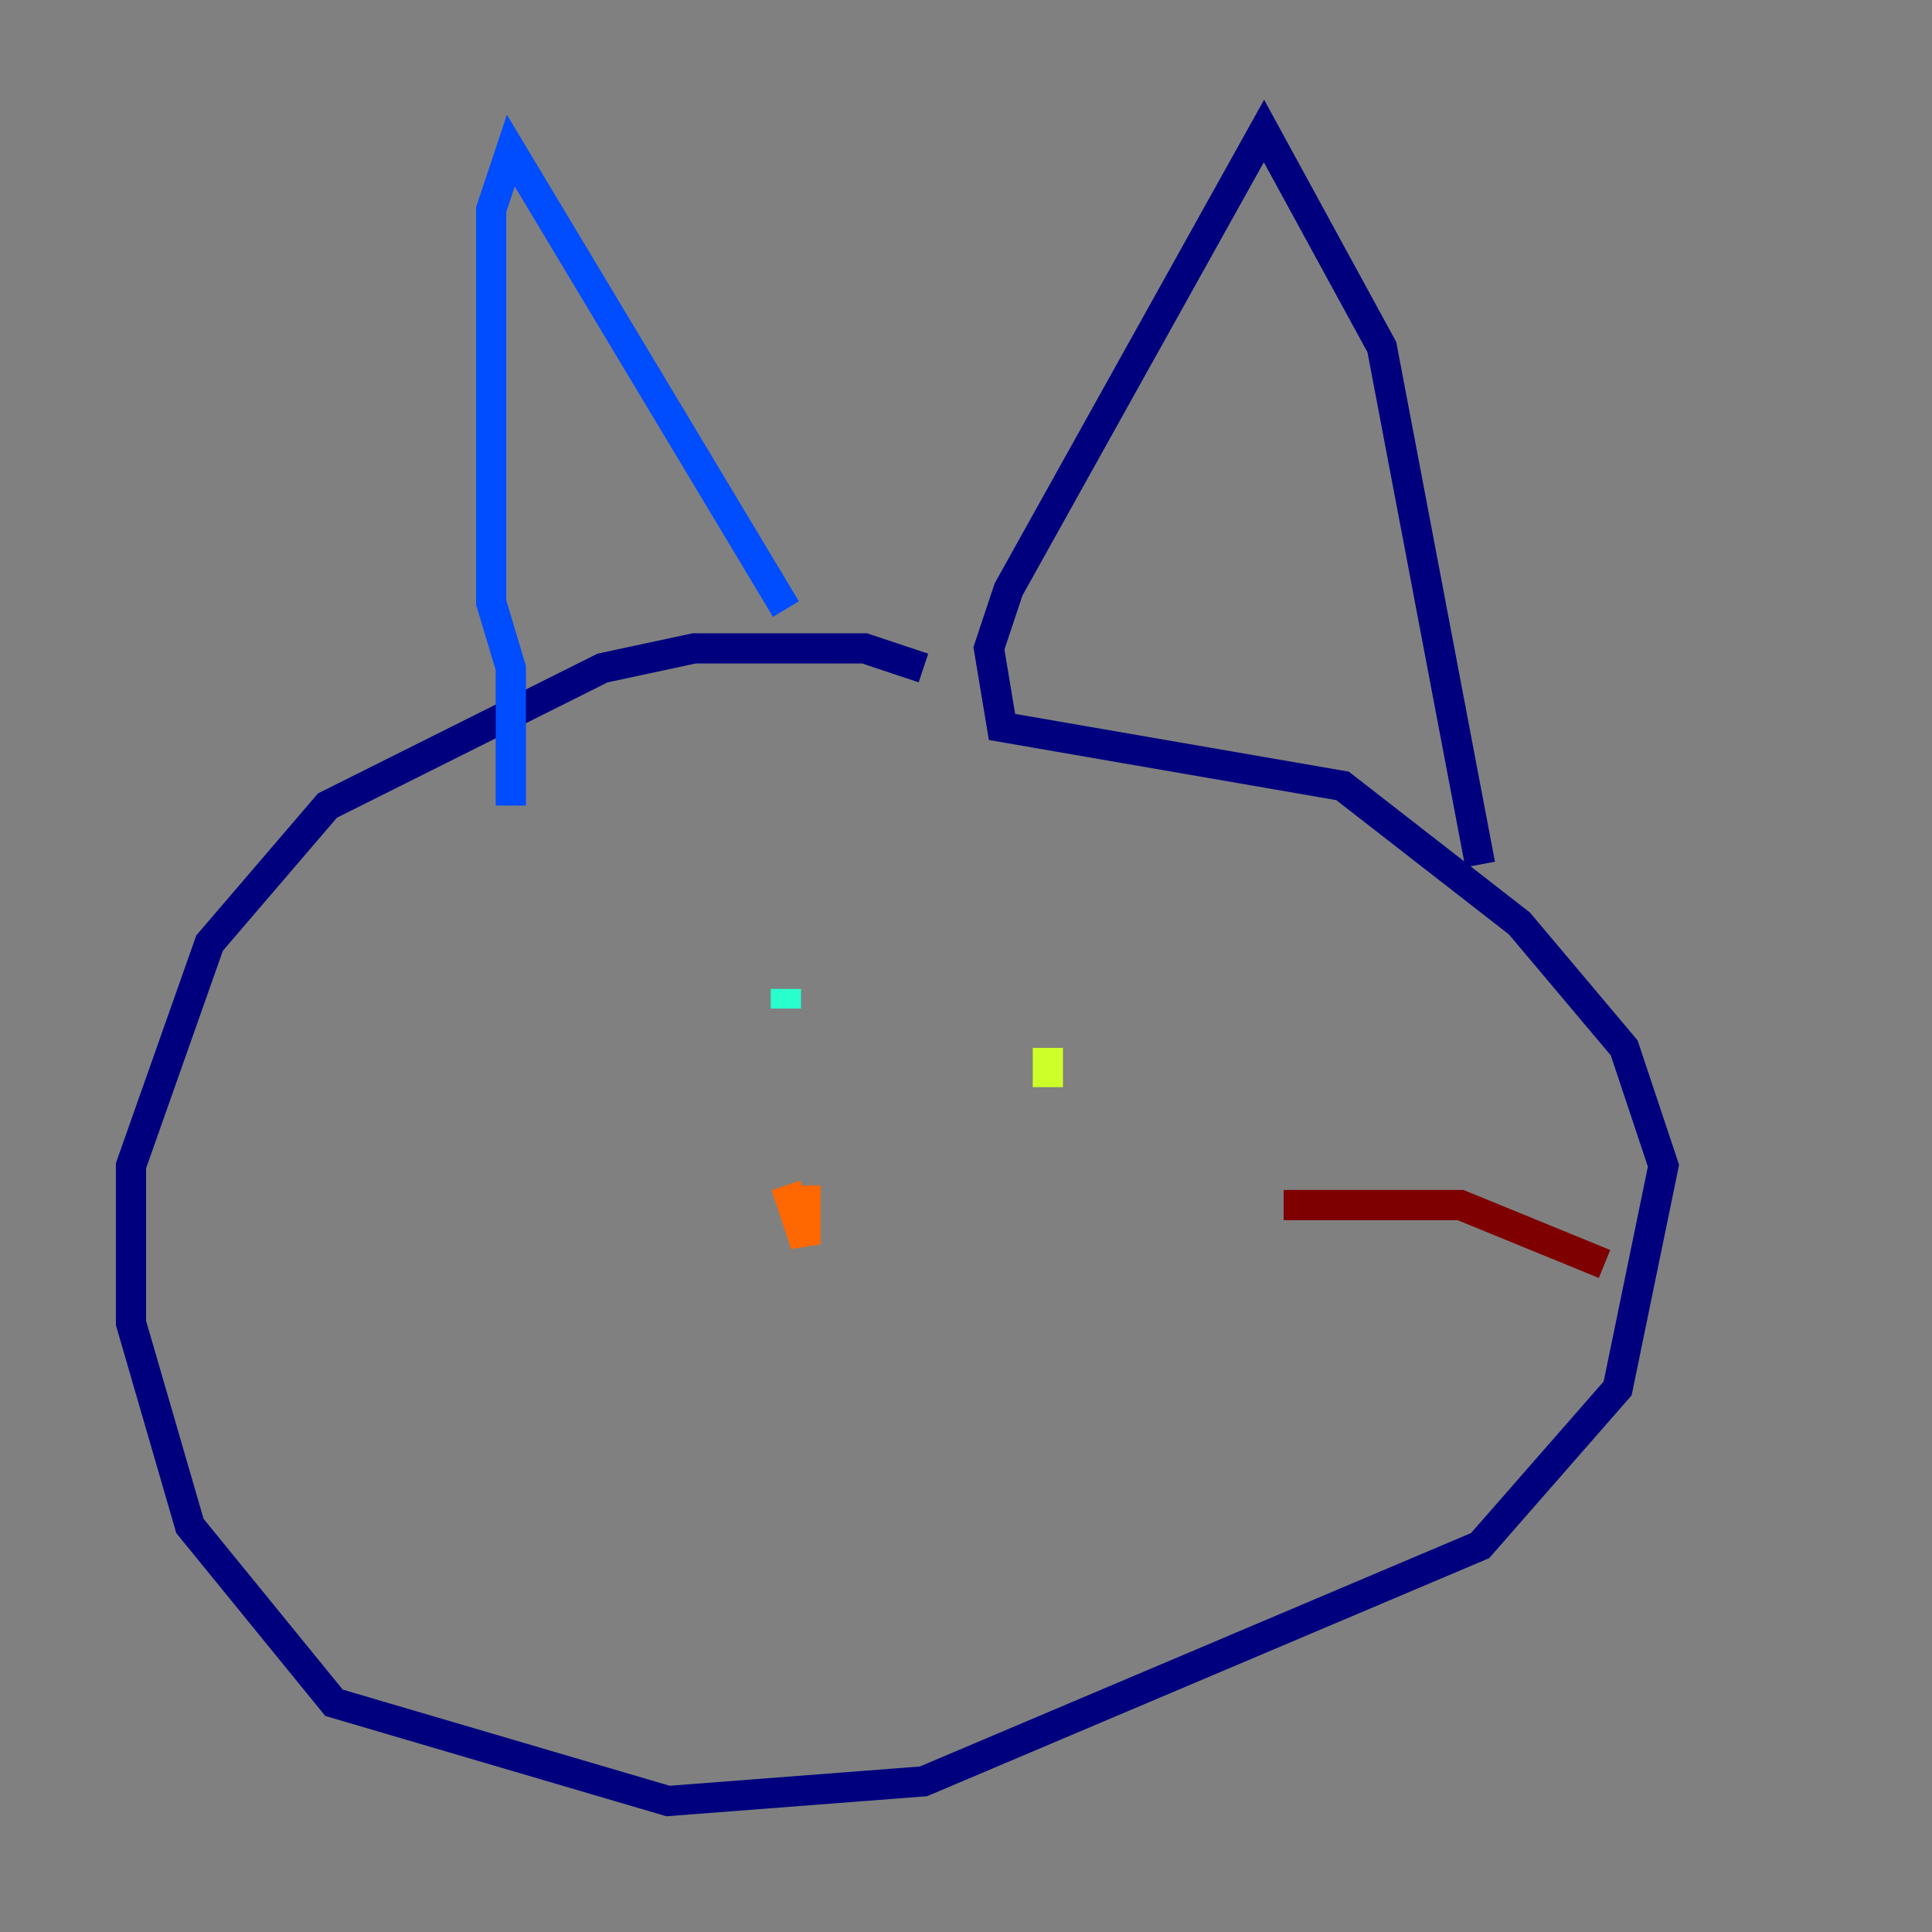 <?xml version="1.0" encoding="utf-8" ?>
<svg baseProfile="tiny" height="128" version="1.2" viewBox="0,0,128,128" width="128" xmlns="http://www.w3.org/2000/svg" xmlns:ev="http://www.w3.org/2001/xml-events" xmlns:xlink="http://www.w3.org/1999/xlink"><rect x="0" y="0" width="128" height="128" fill="#808080" stroke="none"/><defs /><polyline fill="none" points="61.18,44.258 57.275,42.956 45.993,42.956 39.919,44.258 21.695,53.37 13.885,62.481 8.678,77.234 8.678,87.647 12.583,101.098 22.129,112.814 44.258,119.322 61.18,118.02 98.061,102.4 107.173,91.986 110.21,77.234 107.607,69.424 100.664,61.18 88.949,52.068 66.386,48.163 65.519,42.956 66.82,39.051 83.742,8.678 91.552,22.997 98.061,57.275" stroke="#00007f" stroke-width="2" /><polyline fill="none" points="52.068,40.352 33.844,9.98 32.542,13.885 32.542,39.919 33.844,44.258 33.844,53.37" stroke="#004cff" stroke-width="2" /><polyline fill="none" points="52.068,65.519 52.068,66.82" stroke="#29ffcd" stroke-width="2" /><polyline fill="none" points="69.424,69.424 69.424,72.027" stroke="#cdff29" stroke-width="2" /><polyline fill="none" points="52.068,78.536 53.37,82.441 53.37,78.536" stroke="#ff6700" stroke-width="2" /><polyline fill="none" points="85.044,79.837 96.759,79.837 106.305,83.742" stroke="#7f0000" stroke-width="2" /></svg>